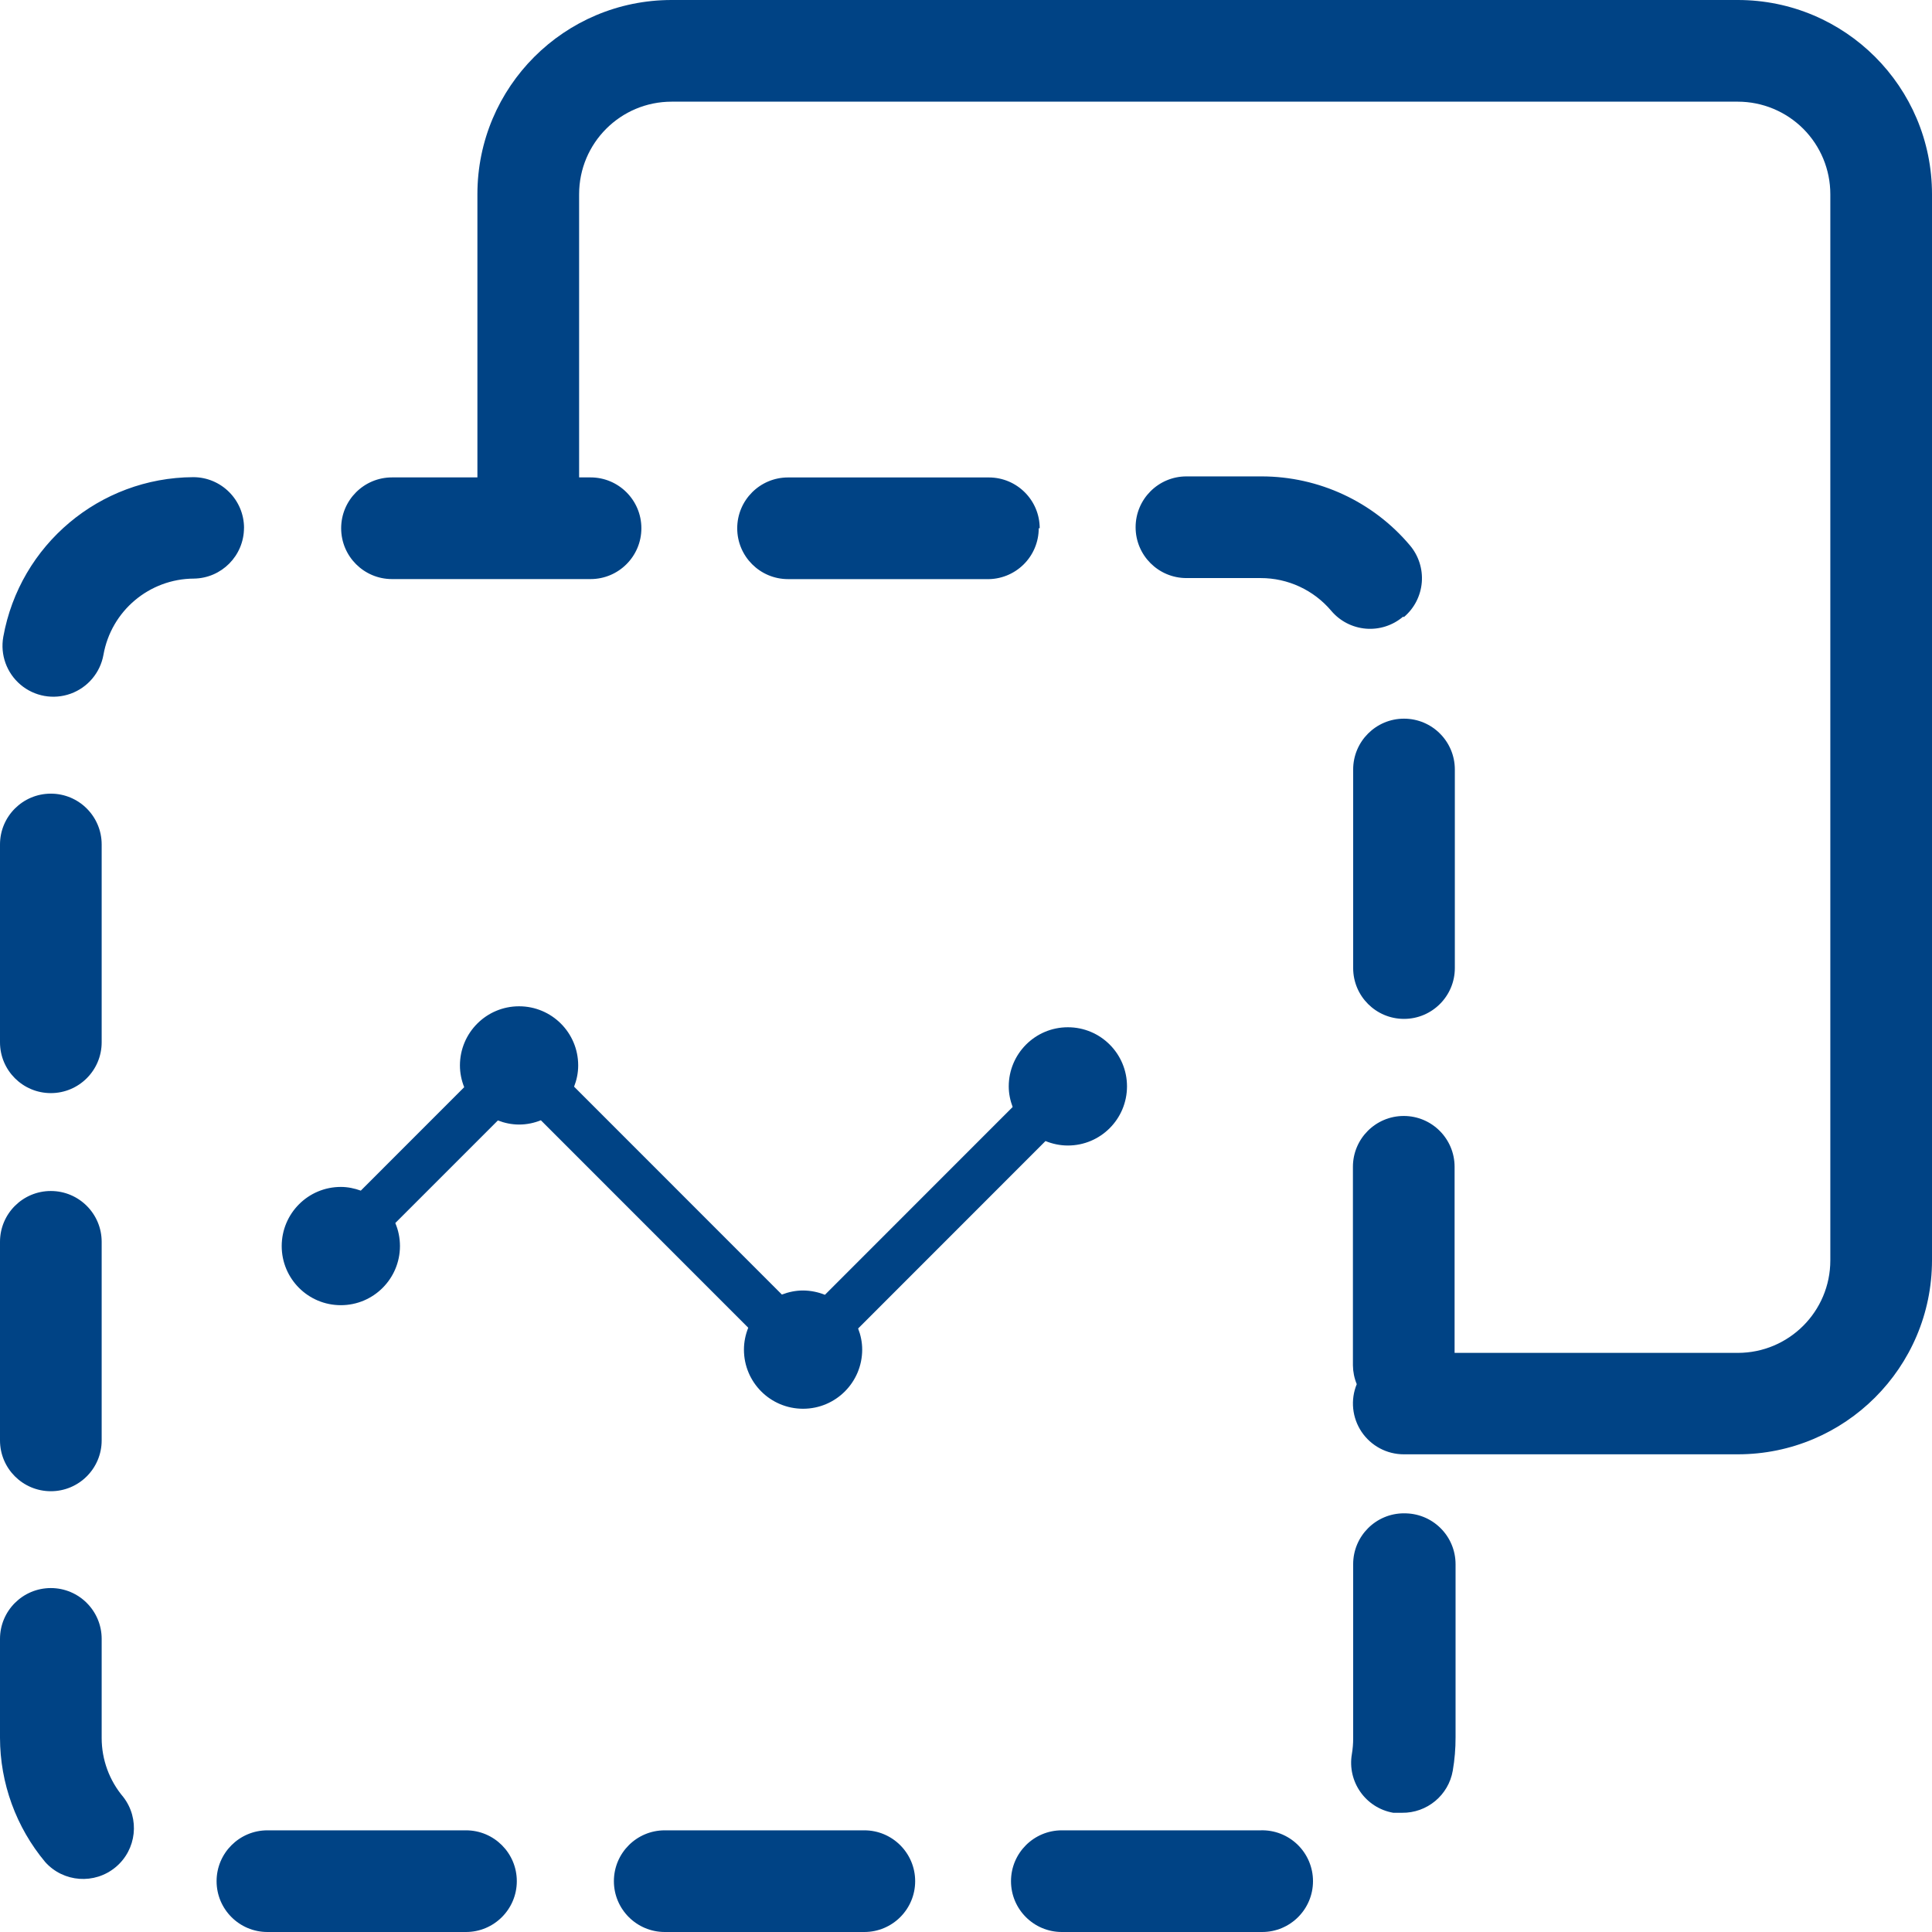 <svg xmlns="http://www.w3.org/2000/svg" height="48px" width="48px" viewBox="0 0 48 48">
  <path fill="#004385" fill-rule="nonzero" d="M12.84 46.737C12.84 47.434 12.274 48 11.577 48H6.644c-.698 0-1.263-.566-1.263-1.263s.566-1.263 1.263-1.263h4.933c.698 0 1.263.566 1.263 1.263zM6.063 13.118c0-.698-.566-1.263-1.263-1.263-2.323.012-4.307 1.68-4.718 3.966-.08.445.083.898.428 1.19.345.292.819.377 1.244.224.425-.153.736-.521.816-.965.192-1.092 1.139-1.89 2.248-1.895.688-.01 1.241-.569 1.244-1.257zm-4.8 23.931c.698 0 1.263-.566 1.263-1.263v-4.933c0-.698-.566-1.263-1.263-1.263S0 30.155 0 30.853v4.933c0 .698.566 1.263 1.263 1.263zm0-9.891c.698 0 1.263-.566 1.263-1.263v-4.914c0-.698-.566-1.263-1.263-1.263S0 20.283 0 20.981v4.914c0 .698.566 1.263 1.263 1.263zm1.263 15.998v-2.438c0-.698-.566-1.263-1.263-1.263S0 40.02 0 40.718v2.457c.002 1.129.4 2.222 1.124 3.088.454.506 1.227.561 1.749.126.522-.435.606-1.205.19-1.743-.347-.41-.537-.929-.537-1.465v-.025zm18.947 2.318h-4.958c-.698 0-1.263.566-1.263 1.263S15.818 48 16.516 48h4.958c.698 0 1.263-.566 1.263-1.263s-.566-1.263-1.263-1.263zm4.358-32.349c0-.698-.566-1.263-1.263-1.263h-4.989c-.698 0-1.263.566-1.263 1.263 0 .698.566 1.263 1.263 1.263h4.933c.34.009.67-.121.914-.359.244-.238.381-.564.381-.905h.025zM31.32 45.474h-4.939c-.698 0-1.263.566-1.263 1.263S25.683 48 26.381 48h4.977c.698 0 1.263-.566 1.263-1.263 0-.342-.138-.669-.383-.907-.245-.238-.576-.367-.918-.356zm3.562-7.876c-.698 0-1.263.566-1.263 1.263v4.32c.001.133-.01.266-.032.398-.118.687.342 1.34 1.029 1.459h.215c.622.009 1.158-.436 1.263-1.048.047-.273.07-.55.069-.827v-4.301c0-.339-.136-.665-.379-.902-.242-.238-.57-.368-.91-.361h.006zm-1.263-18.48v4.933c0 .698.566 1.263 1.263 1.263s1.263-.566 1.263-1.263v-4.933c0-.698-.566-1.263-1.263-1.263s-1.263.566-1.263 1.263zm1.263-3.789c.256-.217.414-.526.442-.86.027-.334-.079-.665-.296-.921-.915-1.085-2.263-1.711-3.682-1.712h-1.869c-.698 0-1.263.566-1.263 1.263 0 .698.566 1.263 1.263 1.263H31.32c.677-.001 1.319.297 1.756.815.217.256.526.414.86.442.334.027.665-.079.921-.296l.025.006zM43.175 0H16.686c-2.665 0-4.825 2.16-4.825 4.825v7.036H9.739c-.698 0-1.263.566-1.263 1.263 0 .698.566 1.263 1.263 1.263h4.933c.698 0 1.263-.566 1.263-1.263 0-.698-.566-1.263-1.263-1.263h-.284V4.825c0-1.27 1.029-2.299 2.299-2.299h26.488c.61 0 1.194.242 1.626.673.431.431.673 1.016.673 1.626v26.488c0 1.27-1.029 2.299-2.299 2.299h-7.036v-4.623c0-.698-.566-1.263-1.263-1.263-.698 0-1.263.566-1.263 1.263v4.933c.002.16.034.319.095.467-.16.39-.115.833.119 1.183.235.35.628.56 1.049.56h8.299c2.662 0 4.822-2.156 4.825-4.819V4.825C48 2.16 45.84 0 43.175 0zM12.37 27.837c.164.064.341.102.527.102.191 0 .373-.039.541-.106L18.59 32.987c-.067.168-.107.351-.107.544 0.0.812.657 1.469 1.469 1.469.812-0 1.468-.658 1.469-1.469 0-.185-.038-.362-.101-.525l4.655-4.657c.172.07.359.111.556.111.812-0 1.468-.658 1.469-1.469-0-.812-.657-1.469-1.469-1.469-.812 0-1.468.658-1.469 1.469 0 .181.037.352.097.512l-4.664 4.666c-.168-.067-.351-.106-.544-.107-.185 0-.361.038-.525.101l-5.163-5.165c.064-.164.102-.341.102-.528-0-.812-.657-1.469-1.469-1.469-.812 0-1.468.658-1.469 1.469 0 .192.039.373.106.541l-2.569 2.57c-.156-.056-.321-.092-.496-.092-.812 0-1.468.658-1.469 1.469 0.0.812.657 1.469 1.469 1.469.812-0 1.468-.658 1.469-1.469 0-.203-.041-.396-.116-.572l2.548-2.548z"/>
</svg>